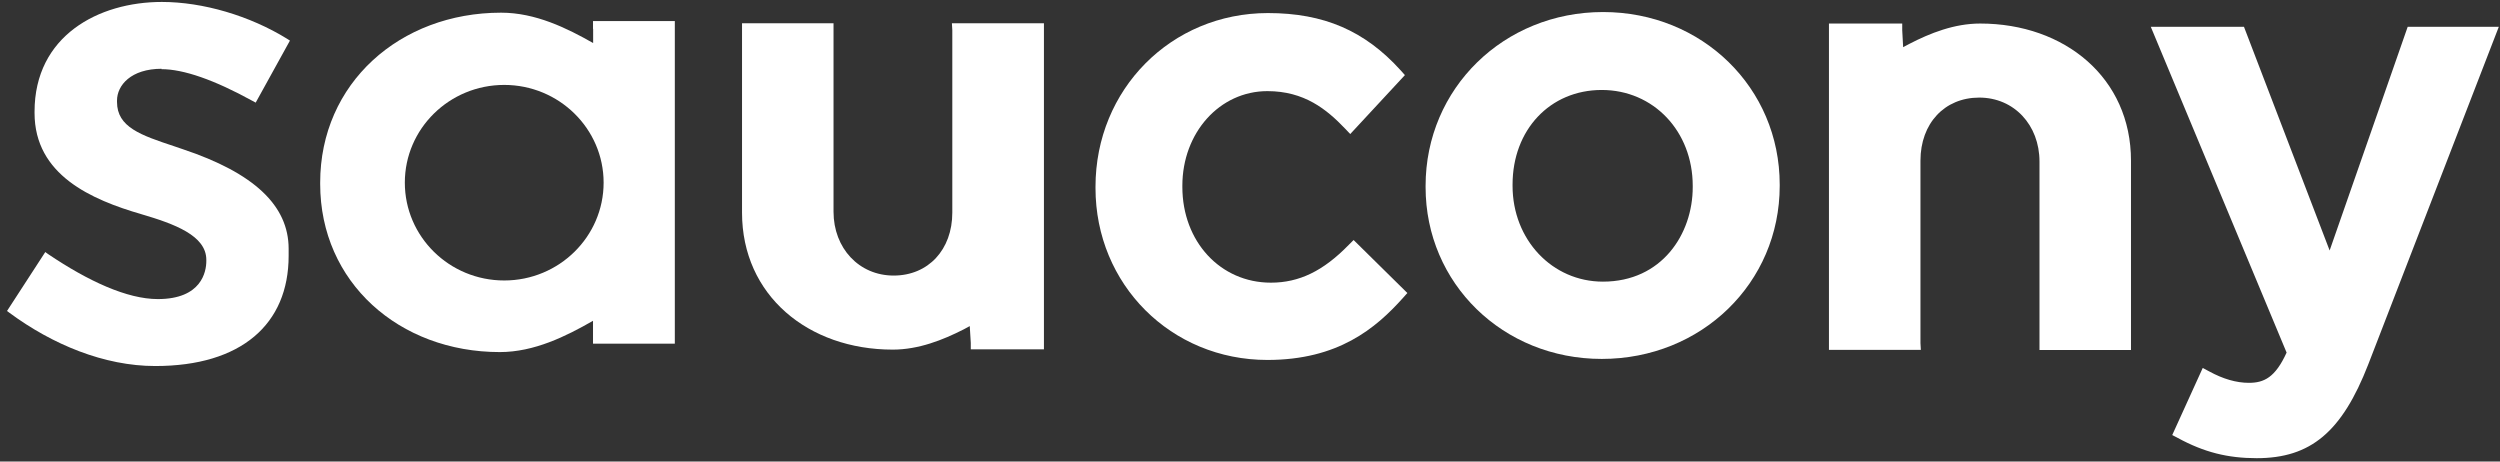 <svg width="195" height="36" viewBox="0 0 195 36" fill="none" xmlns="http://www.w3.org/2000/svg">
<rect x="0" y="0" width="195" height="36" fill="#333333" stroke="none"/>
<path d="M175.412 29.861C174.434 29.861 173.395 29.558 172.327 28.974L171.813 28.701L169.434 33.934L169.877 34.165C171.914 35.274 173.758 35.738 176.027 35.738C180.24 35.738 182.68 33.681 184.726 28.419L194.908 2.088H187.801C187.801 2.088 182.539 17.159 181.712 19.538C180.805 17.189 175.029 2.088 175.029 2.088H167.76C167.76 2.088 178.174 27.068 178.355 27.502C177.468 29.448 176.591 29.861 175.412 29.861Z" fill="white"/>
<path d="M109.432 23.238L109.774 22.855L105.581 18.721L105.198 19.104C103.212 21.141 101.337 22.048 99.129 22.048C95.187 22.048 92.224 18.842 92.224 14.578V14.487C92.224 10.344 95.137 7.108 98.857 7.108C101.73 7.108 103.474 8.519 104.926 10.042L105.319 10.455L109.583 5.858L109.25 5.485C106.448 2.39 103.252 1.019 98.897 1.019C91.357 1.019 85.449 6.967 85.449 14.568V14.669C85.449 22.189 91.337 28.076 98.857 28.076C104.361 28.076 107.295 25.627 109.442 23.227" fill="white"/>
<path d="M117.98 14.397C117.98 10.122 120.904 7.018 124.936 7.018C128.968 7.018 132.033 10.233 132.033 14.498V14.598C132.033 18.258 129.624 21.968 125.027 21.968C121.065 21.968 117.98 18.691 117.98 14.498V14.397ZM124.936 27.996C132.719 27.996 138.817 22.068 138.817 14.498V14.397C138.817 6.846 132.769 0.939 125.037 0.939C117.305 0.939 111.196 6.886 111.196 14.498V14.598C111.196 22.109 117.234 27.996 124.936 27.996Z" fill="white"/>
<path d="M74.249 1.826L74.28 2.35V16.584C74.28 19.477 72.404 21.494 69.703 21.494C67.001 21.494 65.015 19.357 65.015 16.514V1.816H57.878V16.584C57.878 23.036 63.039 27.27 69.632 27.27C71.648 27.27 73.534 26.524 75.177 25.687C75.338 25.607 75.489 25.526 75.641 25.435L75.721 26.746V27.25H81.427V1.816H74.259L74.249 1.826Z" fill="white"/>
<path d="M149.826 27.29L149.796 26.766V12.531C149.796 9.628 151.671 7.612 154.382 7.612C157.094 7.612 159.08 9.749 159.08 12.602V27.3H166.217V12.531C166.217 6.08 161.056 1.836 154.453 1.836C152.437 1.836 150.552 2.582 148.918 3.428C148.757 3.509 148.606 3.59 148.445 3.68L148.374 2.36V1.836H142.658V27.29H149.836H149.826Z" fill="white"/>
<path d="M39.329 21.877C35.045 21.877 31.577 18.459 31.577 14.245C31.577 10.032 35.055 6.624 39.329 6.624C43.604 6.624 47.082 10.042 47.082 14.245C47.082 18.449 43.614 21.877 39.329 21.877ZM46.265 2.259V3.358C44.209 2.189 41.769 0.989 39.087 0.989C31.184 0.989 24.974 6.503 24.974 14.245V14.346C24.974 22.018 31.134 27.462 38.987 27.462C41.668 27.462 44.148 26.232 46.255 25.022V26.806H52.636V1.644H46.255V2.249L46.265 2.259Z" fill="white"/>
<path d="M12.585 5.394C14.318 5.394 16.718 6.231 19.702 7.874L19.944 8.005L22.615 3.167L22.393 3.025C19.49 1.231 15.831 0.152 12.625 0.152C7.685 0.152 2.695 2.794 2.695 8.711V8.812C2.695 13.651 7.141 15.576 11.022 16.705C13.593 17.461 16.093 18.369 16.093 20.264V20.365C16.093 21.181 15.73 23.328 12.312 23.328C9.913 23.328 6.879 21.927 3.754 19.82L3.532 19.659L0.548 24.256L0.749 24.407C4.086 26.867 8.119 28.55 12.111 28.55C18.814 28.55 22.514 25.294 22.514 19.951V19.407C22.514 16.03 19.812 13.489 14.248 11.634L13.572 11.403C10.992 10.546 9.127 9.921 9.127 7.955V7.844C9.127 6.655 10.215 5.364 12.615 5.364" fill="white"/>
</svg>
